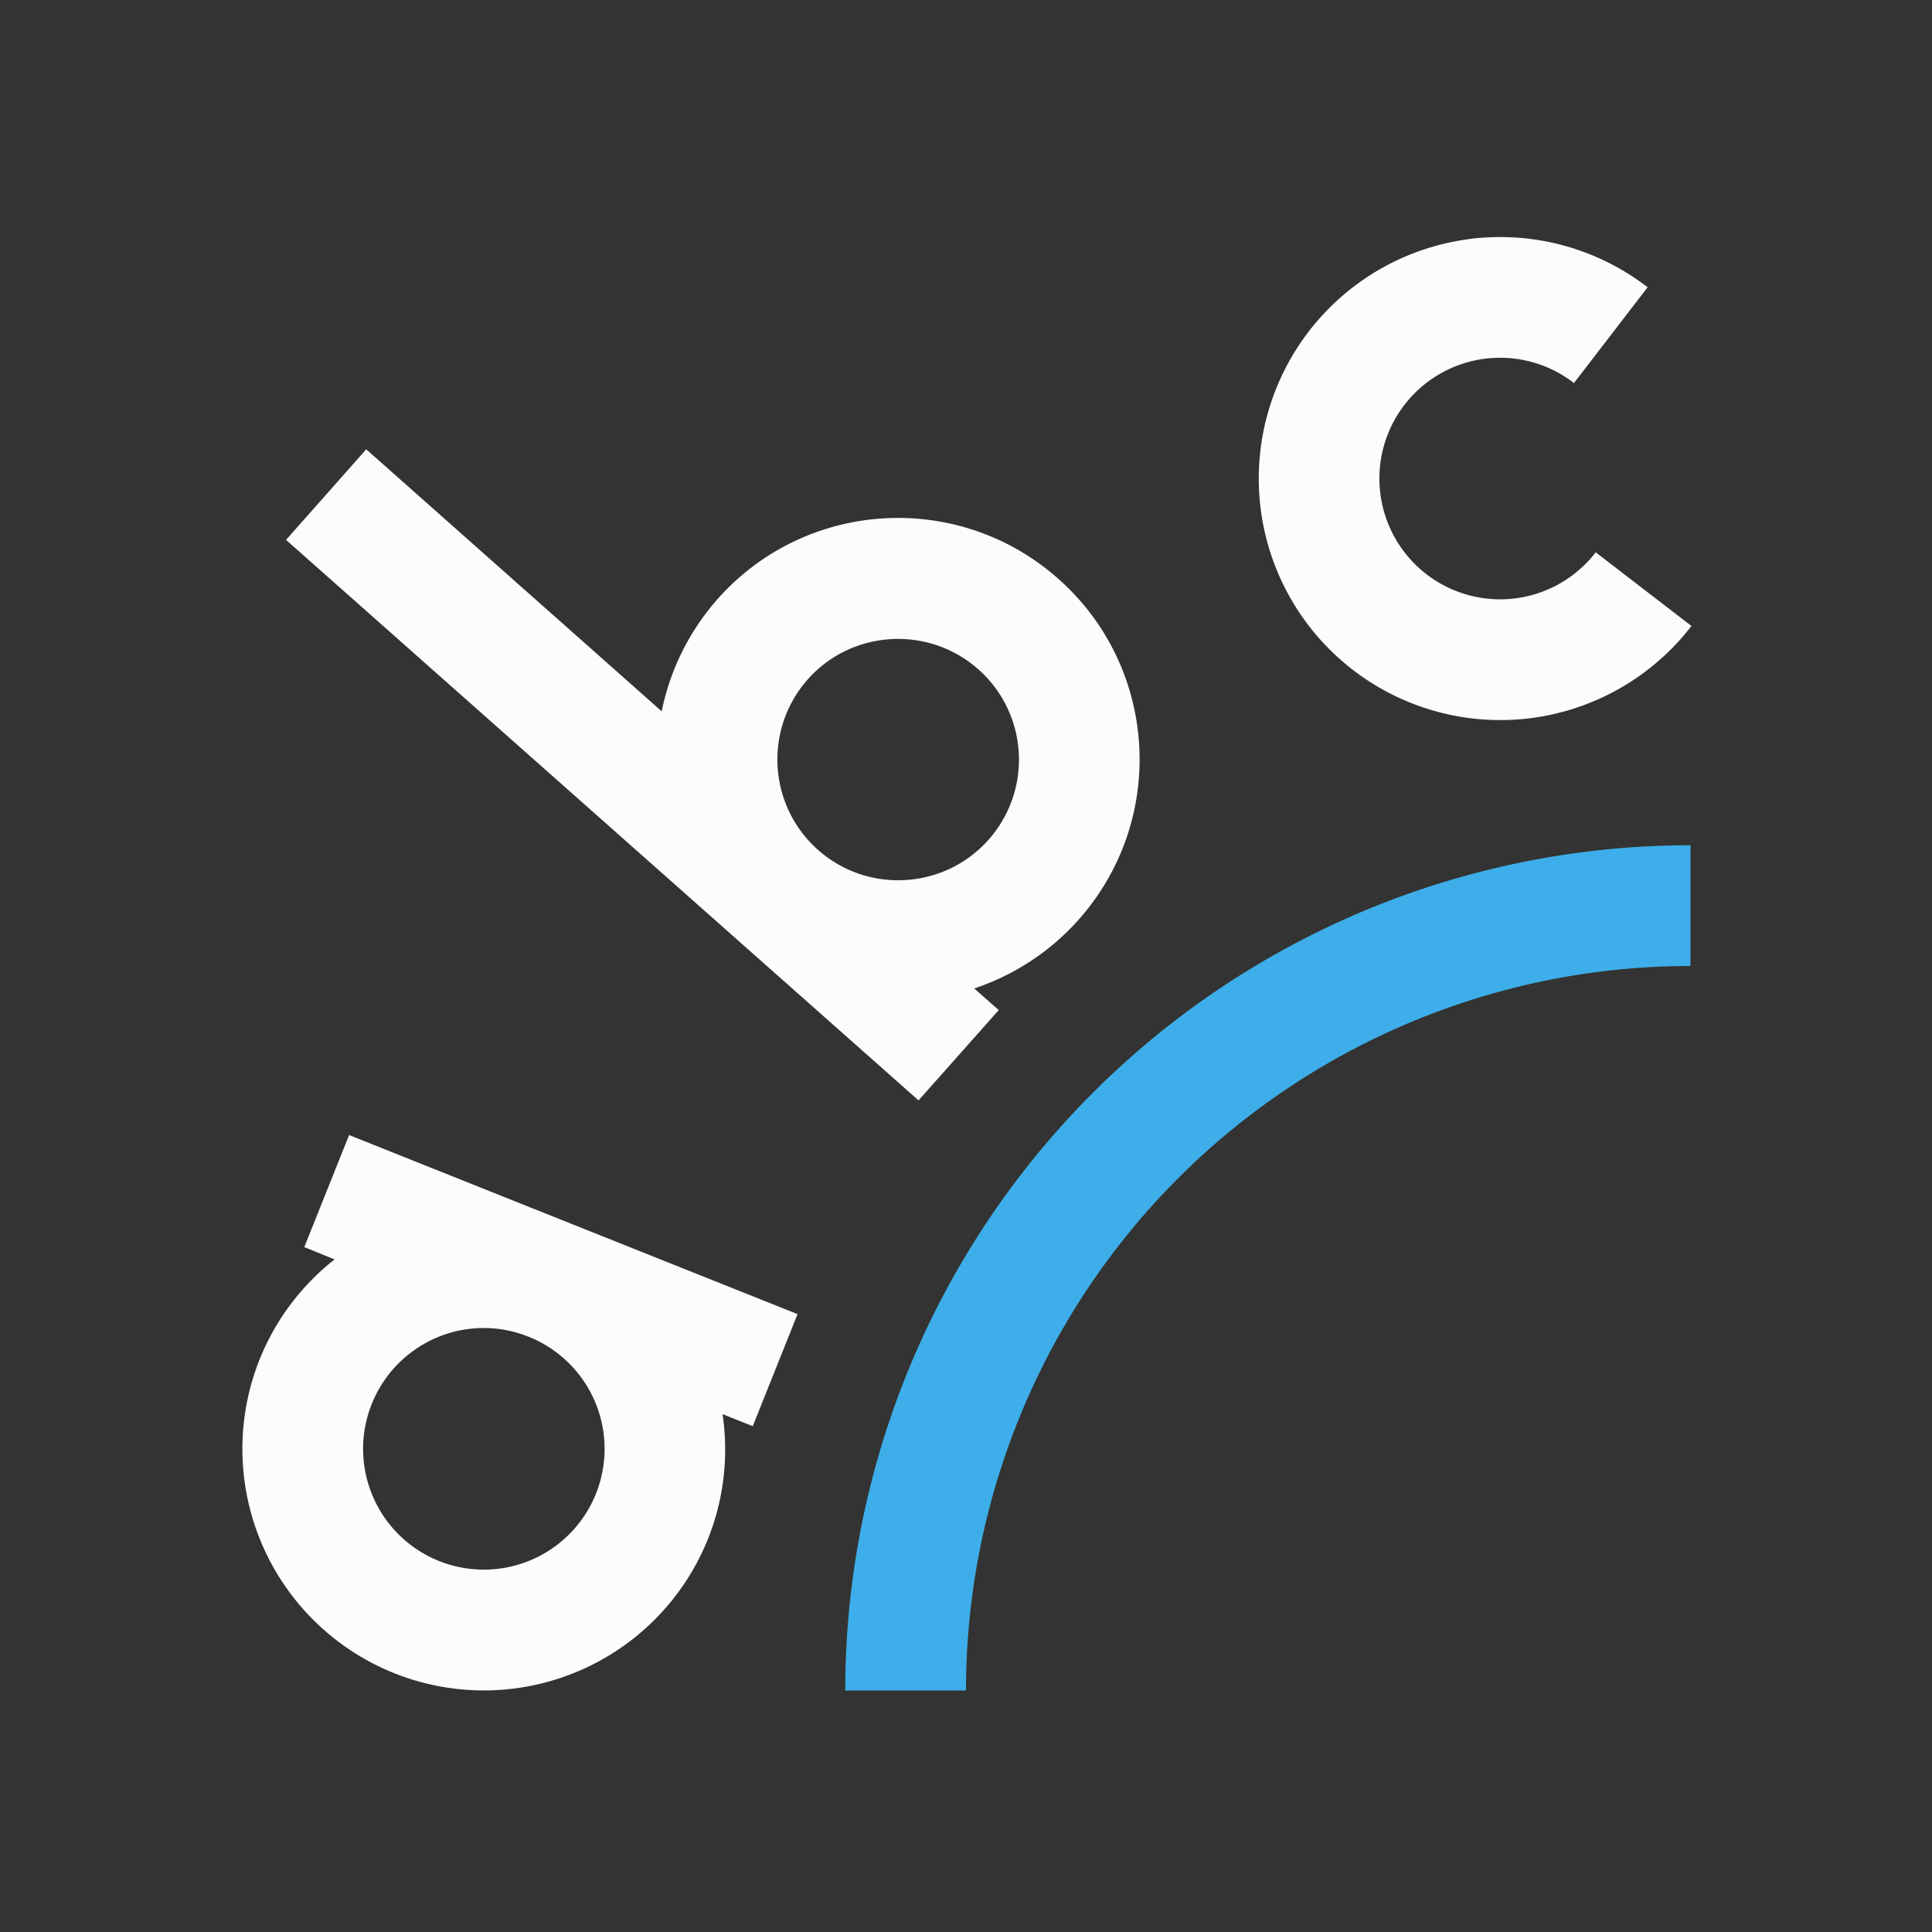 <?xml version="1.0" encoding="UTF-8"?>
<svg xmlns="http://www.w3.org/2000/svg" viewBox="0 0 16 16">
  <rect x="0" y="0" width="16" height="16" fill="#333333" stroke="none"/>
  <defs id="defs3051">
    <style type="text/css" id="current-color-scheme">.ColorScheme-Accent { color: #3daee9; } .ColorScheme-Text { color: #fcfcfc; } </style>
  </defs>
 <path style="fill:currentColor;fill-opacity:1;stroke:none" d="M 12.338 1.965 A 2 2 0 0 0 12.168 1.979 L 12.168 1.98 A 2 2 0 0 0 10.441 4.219 A 2 2 0 0 0 12.68 5.947 A 2 2 0 0 0 14.008 5.184 L 13.215 4.574 A 1 1 0 0 1 12.553 4.955 A 1 1 0 0 1 11.432 4.092 A 1 1 0 0 1 12.295 2.971 A 1 1 0 0 1 13.035 3.172 L 13.645 2.379 A 2 2 0 0 0 12.338 1.965 z M 3.033 3.721 L 2.369 4.471 L 7.607 9.113 L 8.271 8.365 L 8.068 8.186 C 8.401 8.075 8.701 7.878 8.934 7.615 C 9.667 6.788 9.591 5.525 8.764 4.793 C 7.937 4.06 6.673 4.136 5.941 4.963 C 5.709 5.227 5.549 5.547 5.48 5.891 L 3.033 3.721 z M 7.379 5.293 C 7.634 5.278 7.895 5.36 8.102 5.543 C 8.515 5.909 8.553 6.539 8.188 6.953 C 7.822 7.366 7.189 7.405 6.775 7.039 C 6.362 6.673 6.323 6.041 6.689 5.627 C 6.872 5.42 7.123 5.308 7.379 5.293 z M 2.891 9.4 L 2.52 10.328 L 2.771 10.43 A 2 2 0 0 0 2.15 11.258 A 2 2 0 0 0 3.266 13.857 A 2 2 0 0 0 5.865 12.74 A 2 2 0 0 0 5.984 11.711 L 6.234 11.811 L 6.605 10.883 L 4.746 10.141 L 2.891 9.4 z M 4.016 10.998 A 1 1 0 0 1 4.377 11.07 A 1 1 0 0 1 4.936 12.369 A 1 1 0 0 1 3.637 12.928 A 1 1 0 0 1 3.078 11.629 A 1 1 0 0 1 4.016 10.998 z " class="ColorScheme-Text"/>
 <path style="fill:currentColor;fill-opacity:1;stroke:none" d="M 14 7 A 7 7 0 0 0 7 14 L 8 14 A 6 6 0 0 1 14 8 L 14 7 z " class="ColorScheme-Accent"/>
</svg>
